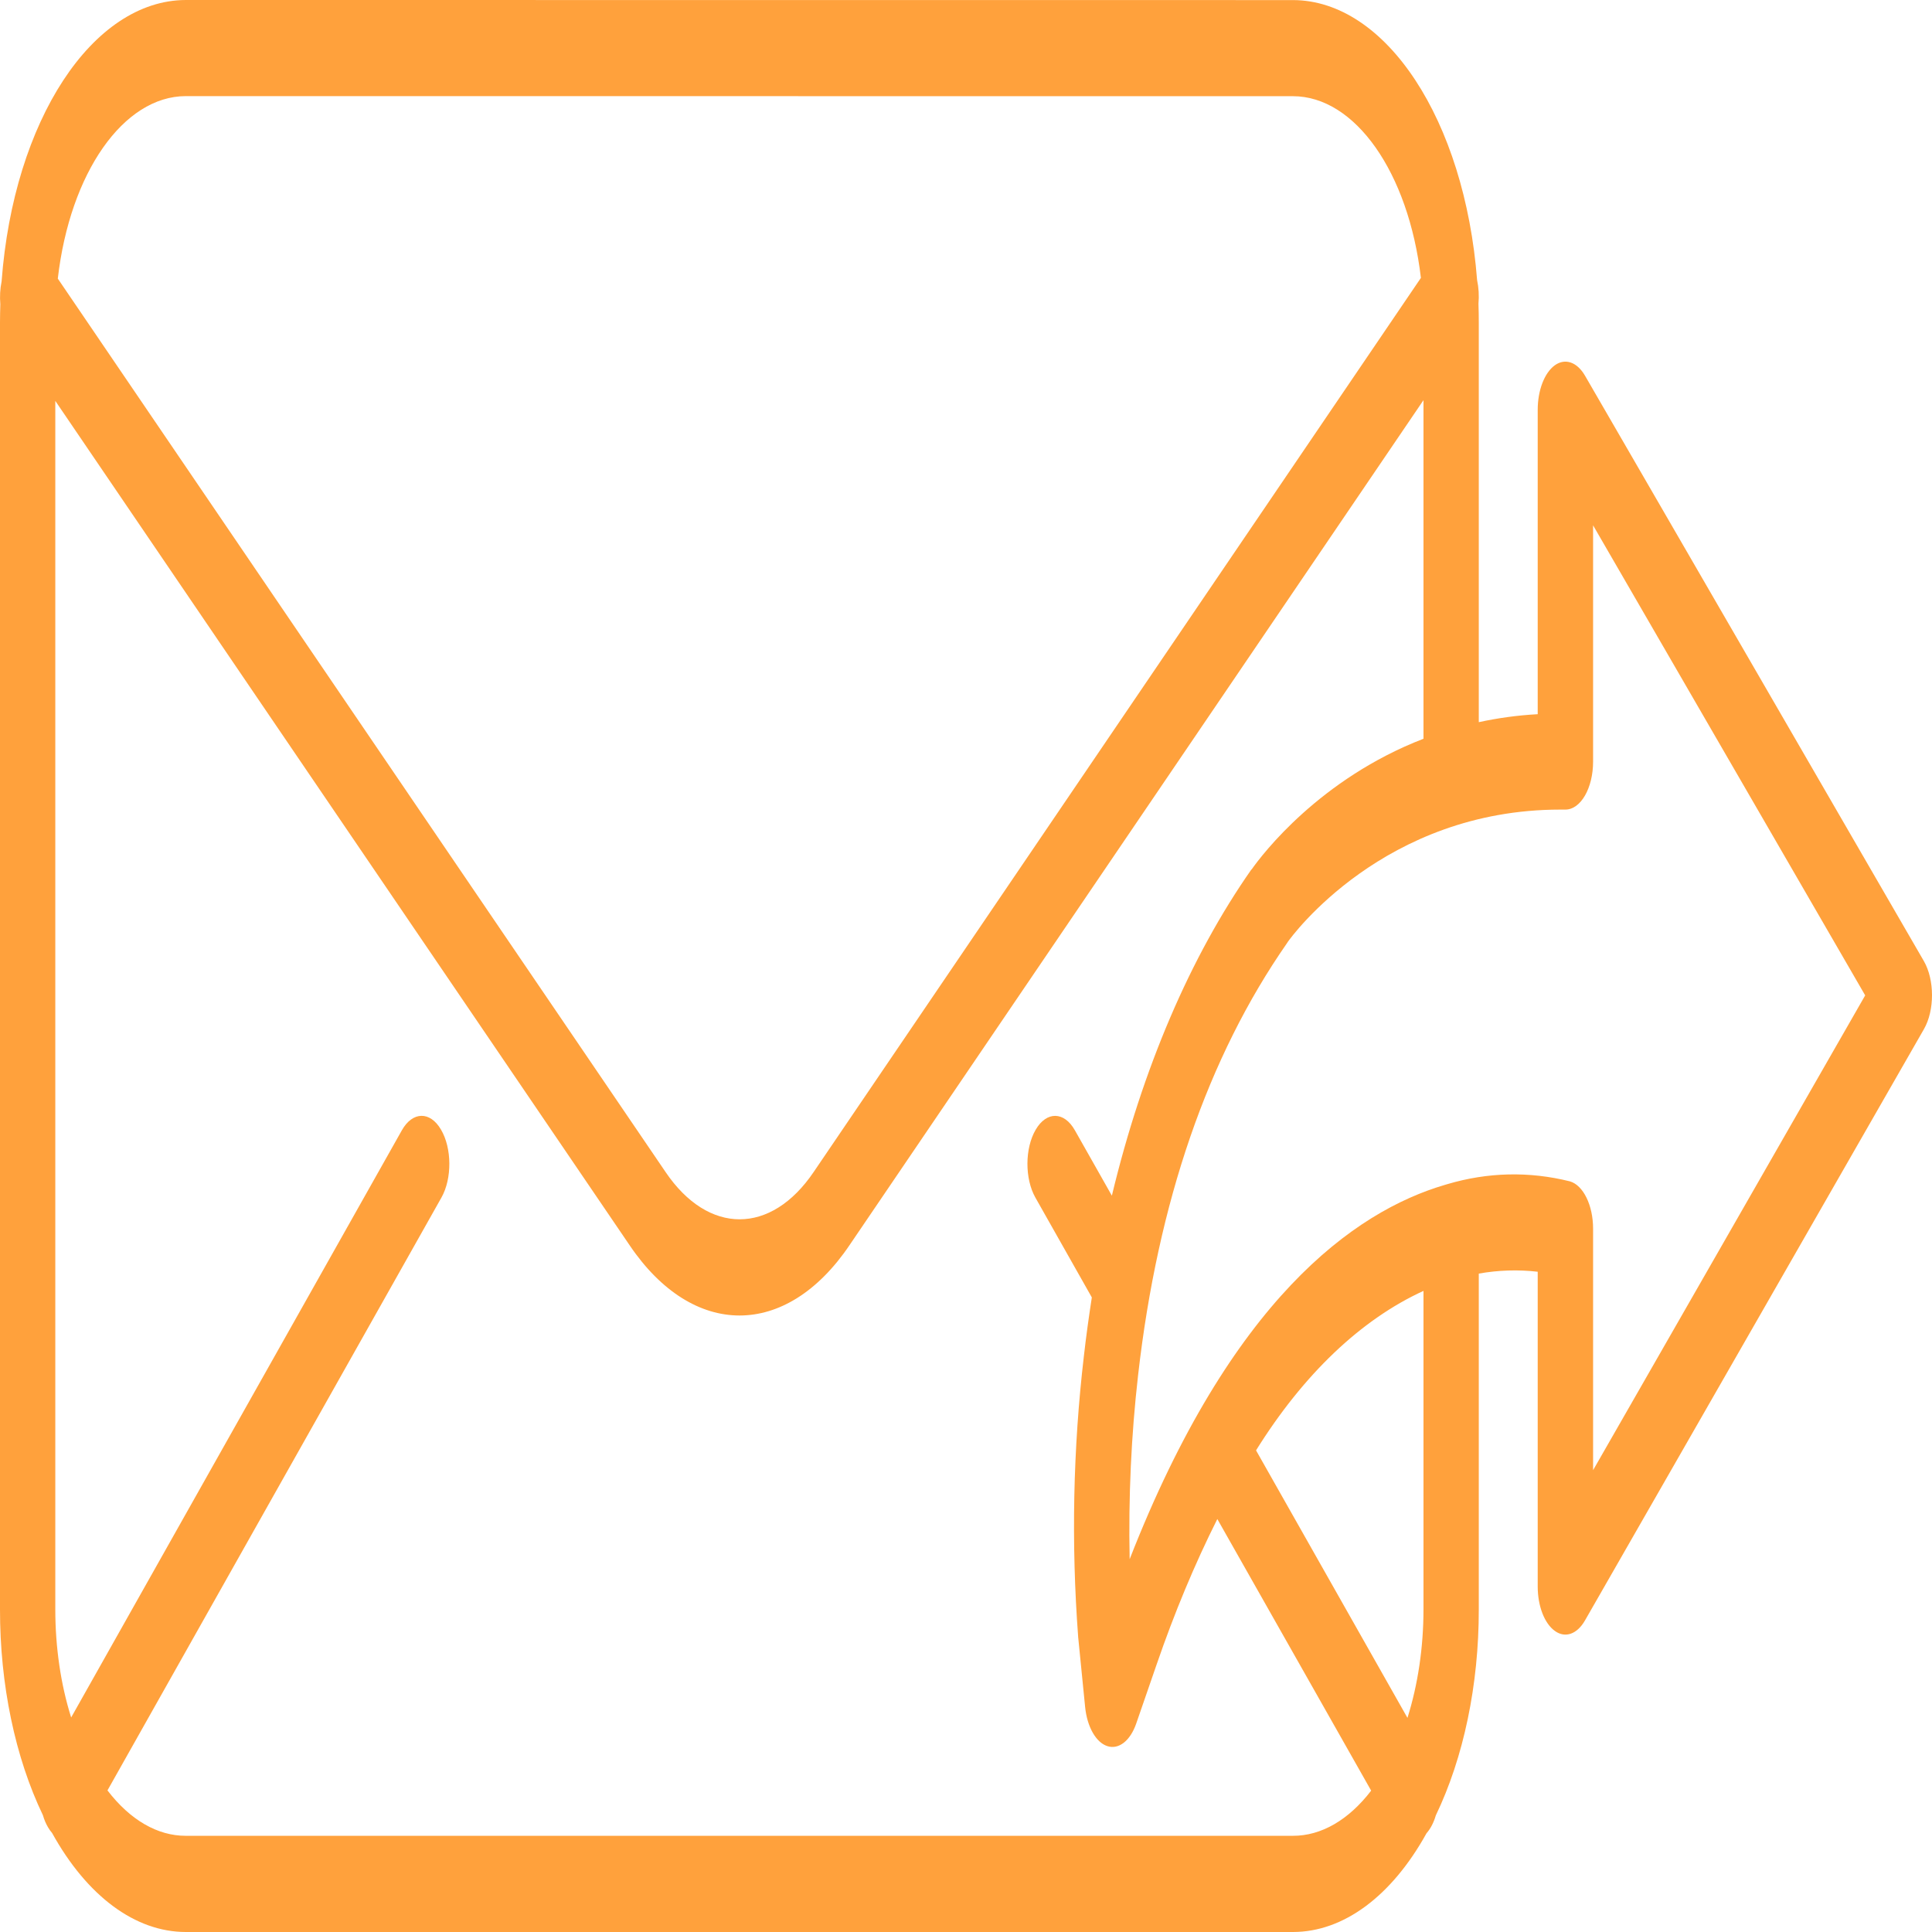 <svg width="24" height="24" viewBox="0 0 24 24" fill="none" xmlns="http://www.w3.org/2000/svg">
<path d="M19.689 4.666C19.59 4.496 19.442 4.446 19.314 4.538C19.186 4.631 19.102 4.848 19.102 5.09V8.872C18.844 8.886 18.601 8.921 18.37 8.971V4.009C18.37 3.93 18.369 3.851 18.366 3.773C18.375 3.674 18.369 3.573 18.349 3.479C18.195 1.49 17.218 0.004 16.062 0.001L2.308 0C1.148 0.003 0.169 1.498 0.02 3.495C0.001 3.587 -0.004 3.684 0.004 3.779C0.002 3.855 1.49833e-06 3.931 1.49833e-06 4.008V19.991C-0.001 20.926 0.188 21.831 0.533 22.549C0.549 22.605 0.571 22.656 0.597 22.7C0.612 22.726 0.629 22.749 0.647 22.77C1.081 23.555 1.681 24 2.308 24L16.062 24C16.688 24 17.287 23.557 17.721 22.773C17.77 22.718 17.81 22.641 17.836 22.552C18.182 21.833 18.371 20.928 18.37 19.992V15.821C18.613 15.778 18.858 15.77 19.102 15.798V19.709C19.102 19.951 19.186 20.168 19.315 20.26C19.443 20.353 19.591 20.301 19.689 20.13L23.9 12.784C24.034 12.55 24.033 12.172 23.899 11.939L19.689 4.666ZM2.308 1.194L16.062 1.195C16.833 1.196 17.497 2.14 17.651 3.452L10.109 14.557C9.578 15.343 8.798 15.343 8.267 14.558L0.718 3.461C0.87 2.144 1.535 1.195 2.308 1.194V1.194ZM2.308 22.805C1.957 22.806 1.616 22.608 1.335 22.241L5.484 14.876C5.617 14.64 5.614 14.262 5.478 14.032C5.343 13.801 5.125 13.805 4.992 14.041L0.884 21.335C0.754 20.923 0.687 20.461 0.687 19.991L0.687 4.98L7.822 15.47C8.609 16.633 9.767 16.632 10.553 15.468L17.683 4.971V9.177C16.397 9.674 15.684 10.607 15.547 10.802L15.546 10.8C14.786 11.885 14.191 13.276 13.812 14.853L13.352 14.04C13.219 13.805 13.001 13.802 12.866 14.033C12.73 14.264 12.729 14.642 12.862 14.877L13.563 16.117C13.526 16.358 13.492 16.601 13.464 16.849C13.33 17.994 13.306 19.17 13.393 20.329L13.393 20.334C13.394 20.343 13.395 20.353 13.396 20.362L13.48 21.207C13.505 21.452 13.615 21.646 13.756 21.691C13.897 21.737 14.04 21.625 14.114 21.412L14.368 20.677C14.588 20.037 14.84 19.432 15.122 18.87L17.033 22.244C16.753 22.609 16.412 22.806 16.062 22.805H2.308ZM17.683 19.992C17.683 20.464 17.614 20.927 17.484 21.34L15.603 18.017C16.192 17.072 16.907 16.391 17.683 16.036V19.992ZM19.79 18.263V15.264C19.79 14.971 19.667 14.722 19.501 14.675C18.995 14.549 18.482 14.561 17.979 14.71C17.97 14.713 17.961 14.715 17.952 14.718C16.816 15.051 15.29 16.151 14.033 19.369C14.017 18.602 14.052 17.834 14.138 17.081C14.383 14.933 15.004 13.13 15.985 11.72C15.99 11.713 15.994 11.707 15.998 11.7C16.044 11.634 17.191 10.057 19.383 10.057H19.446C19.636 10.057 19.79 9.79 19.79 9.461V6.526L23.17 12.365L19.79 18.263Z" fill="#FFA13C"/>
</svg>
